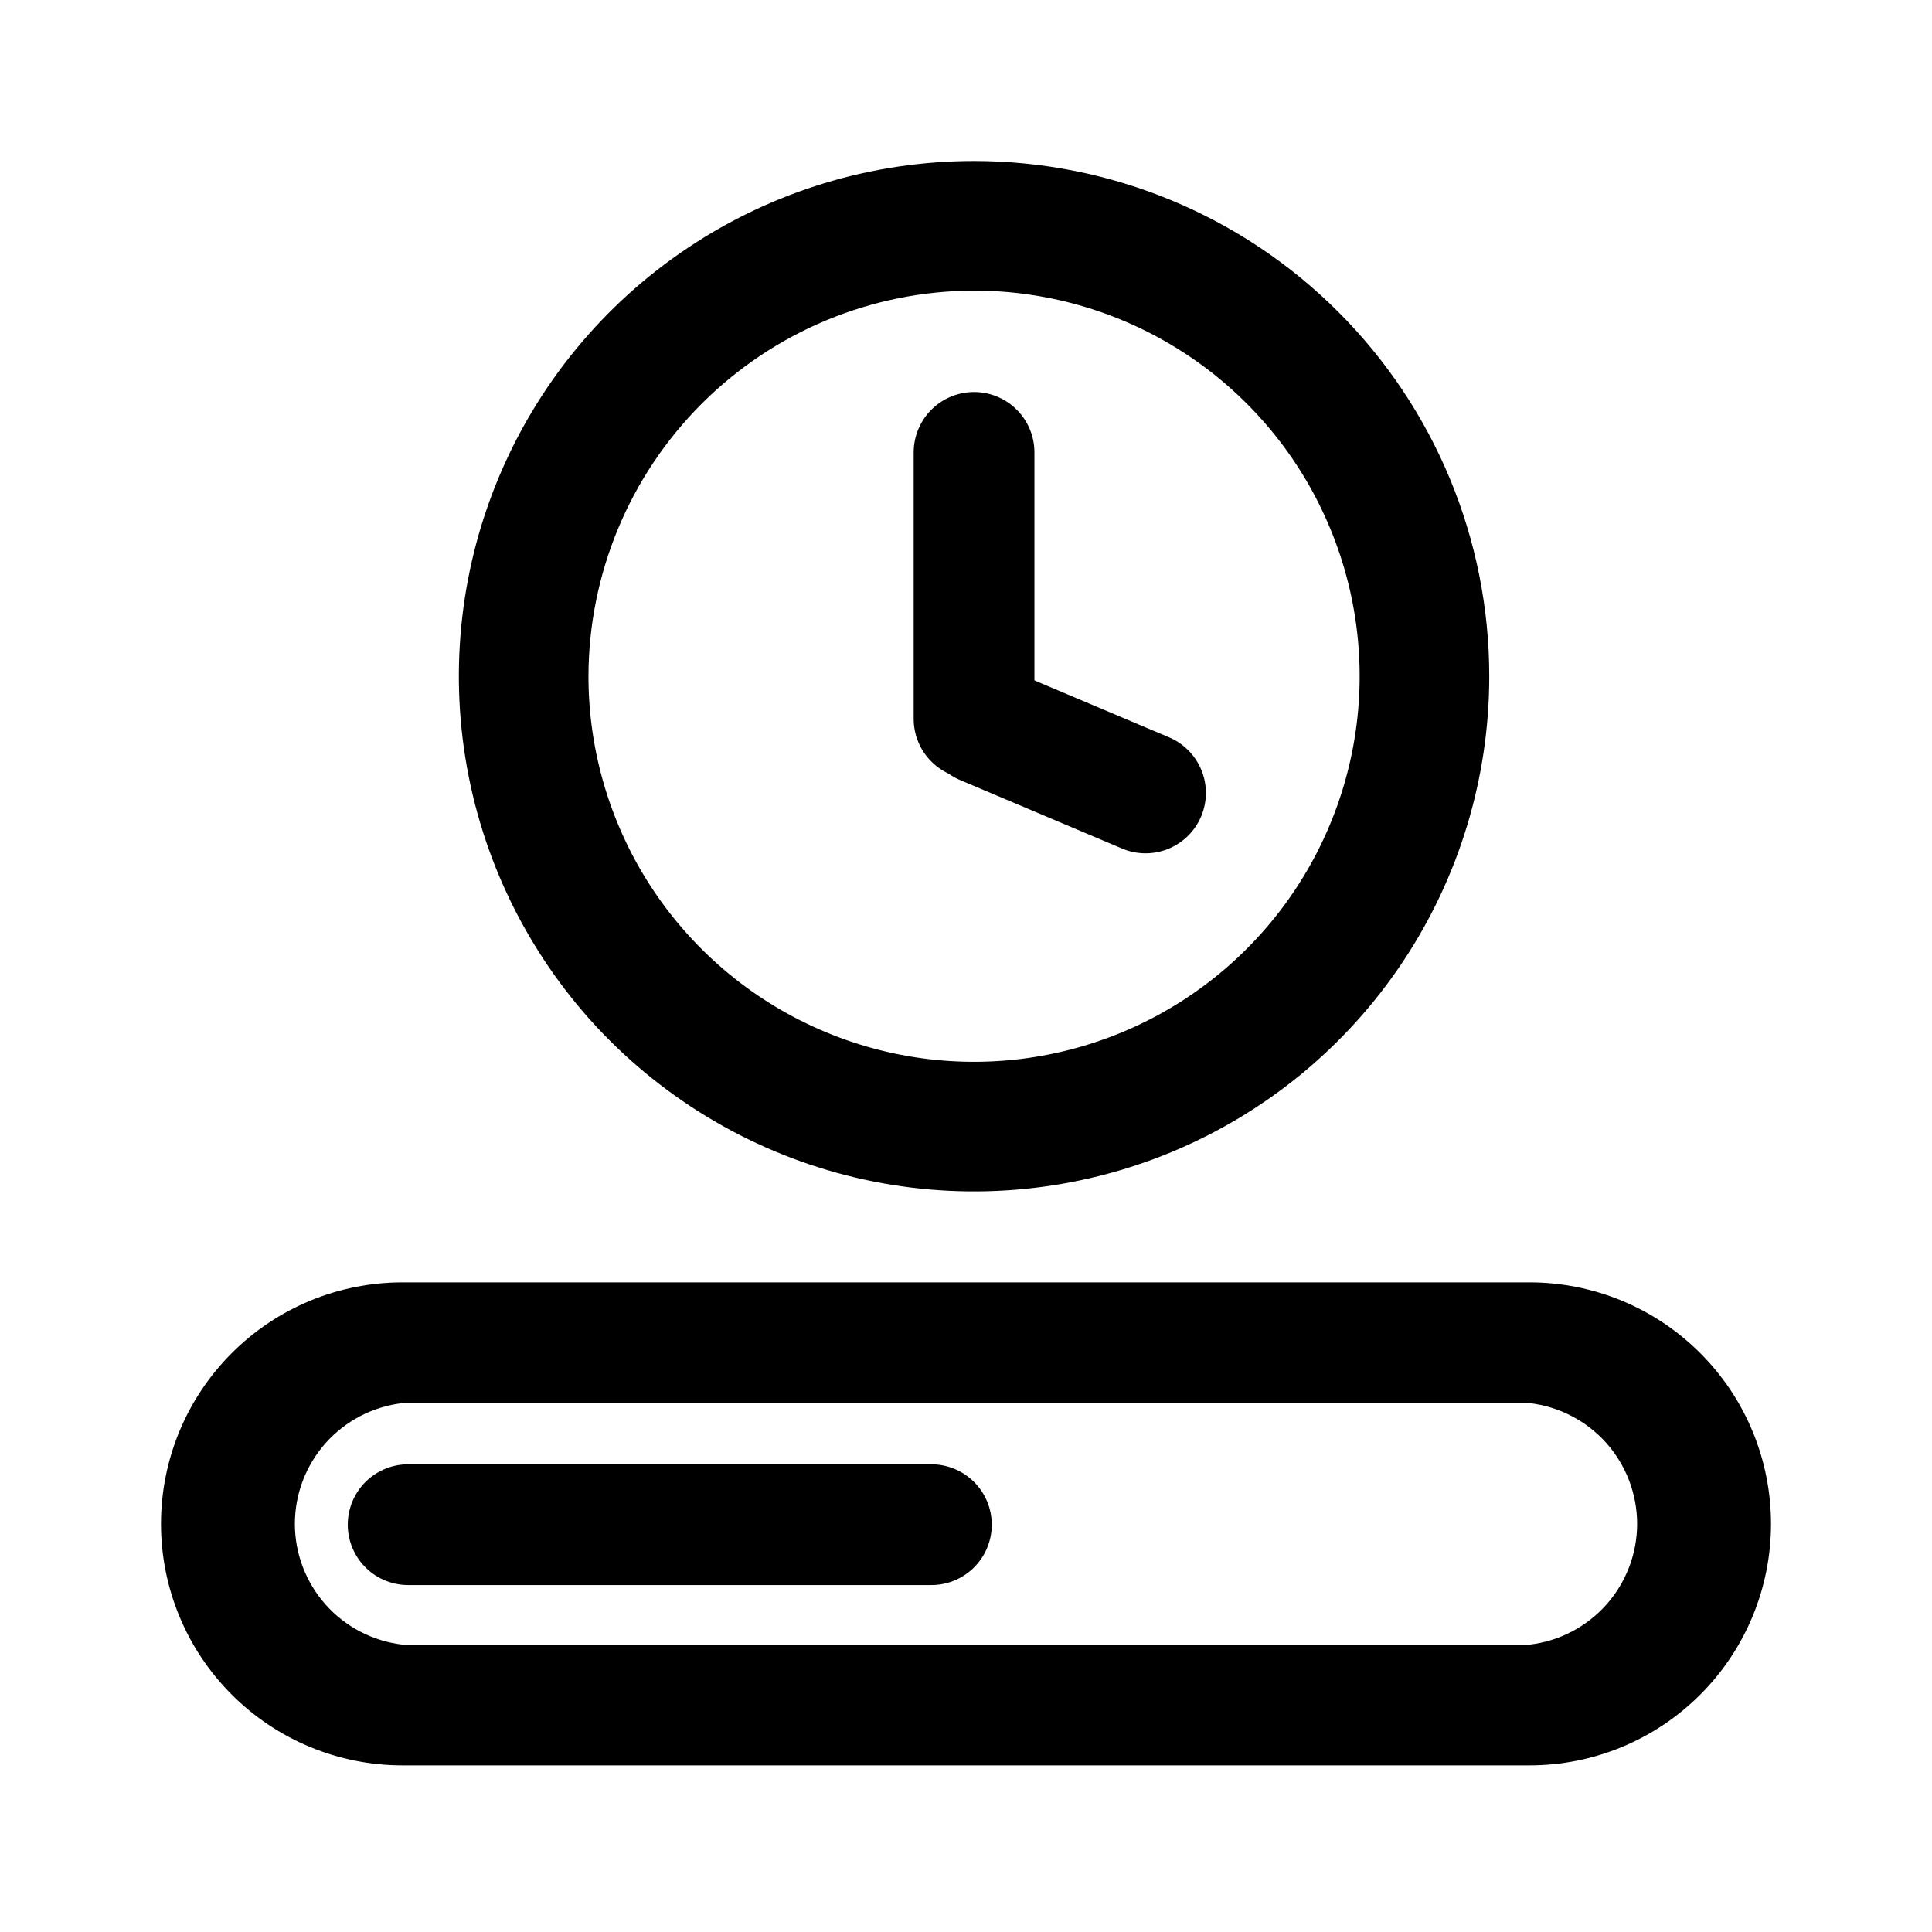 <svg width="24" height="24" viewBox="0 0 24 24" fill="none" xmlns="http://www.w3.org/2000/svg">
<path d="M12.1 3.61C13.047 3.61 13.973 3.891 14.761 4.417C15.549 4.944 16.163 5.692 16.525 6.567C16.888 7.442 16.983 8.405 16.798 9.334C16.613 10.264 16.157 11.117 15.487 11.787C14.817 12.457 13.964 12.913 13.034 13.098C12.105 13.283 11.142 13.188 10.267 12.825C9.392 12.463 8.644 11.849 8.117 11.061C7.591 10.274 7.31 9.347 7.31 8.4C7.313 7.13 7.818 5.914 8.716 5.016C9.614 4.118 10.83 3.613 12.1 3.61ZM12.1 2C10.834 2 9.597 2.375 8.544 3.079C7.492 3.782 6.672 4.781 6.187 5.951C5.703 7.12 5.576 8.407 5.823 9.649C6.07 10.89 6.679 12.03 7.574 12.925C8.47 13.82 9.61 14.43 10.851 14.677C12.093 14.924 13.38 14.797 14.549 14.313C15.719 13.828 16.718 13.008 17.421 11.956C18.125 10.903 18.5 9.666 18.5 8.4C18.5 6.703 17.826 5.075 16.625 3.875C15.425 2.674 13.797 2 12.1 2Z" fill="currentColor"/>
<path d="M5.07 18.94H11.57" stroke="currentColor" stroke-width="1.5" stroke-linecap="round" stroke-linejoin="round"/>
<path d="M12.1 5.62V8.93" stroke="currentColor" stroke-width="1.5" stroke-linecap="round" stroke-linejoin="round"/>
<path d="M14.23 9.85L12.22 9" stroke="currentColor" stroke-width="1.5" stroke-linecap="round" stroke-linejoin="round"/>
<path d="M19 17.43C19.368 17.473 19.707 17.649 19.954 17.925C20.2 18.202 20.337 18.559 20.337 18.93C20.337 19.3 20.2 19.658 19.954 19.934C19.707 20.211 19.368 20.387 19 20.43H5C4.632 20.387 4.293 20.211 4.046 19.934C3.8 19.658 3.663 19.3 3.663 18.93C3.663 18.559 3.8 18.202 4.046 17.925C4.293 17.649 4.632 17.473 5 17.43H19ZM19 15.93H5C4.204 15.93 3.441 16.246 2.879 16.809C2.316 17.371 2 18.134 2 18.93C2 19.726 2.316 20.489 2.879 21.051C3.441 21.614 4.204 21.93 5 21.93H19C19.796 21.93 20.559 21.614 21.121 21.051C21.684 20.489 22 19.726 22 18.93C22 18.134 21.684 17.371 21.121 16.809C20.559 16.246 19.796 15.93 19 15.93Z" fill="currentColor"/>
</svg>
